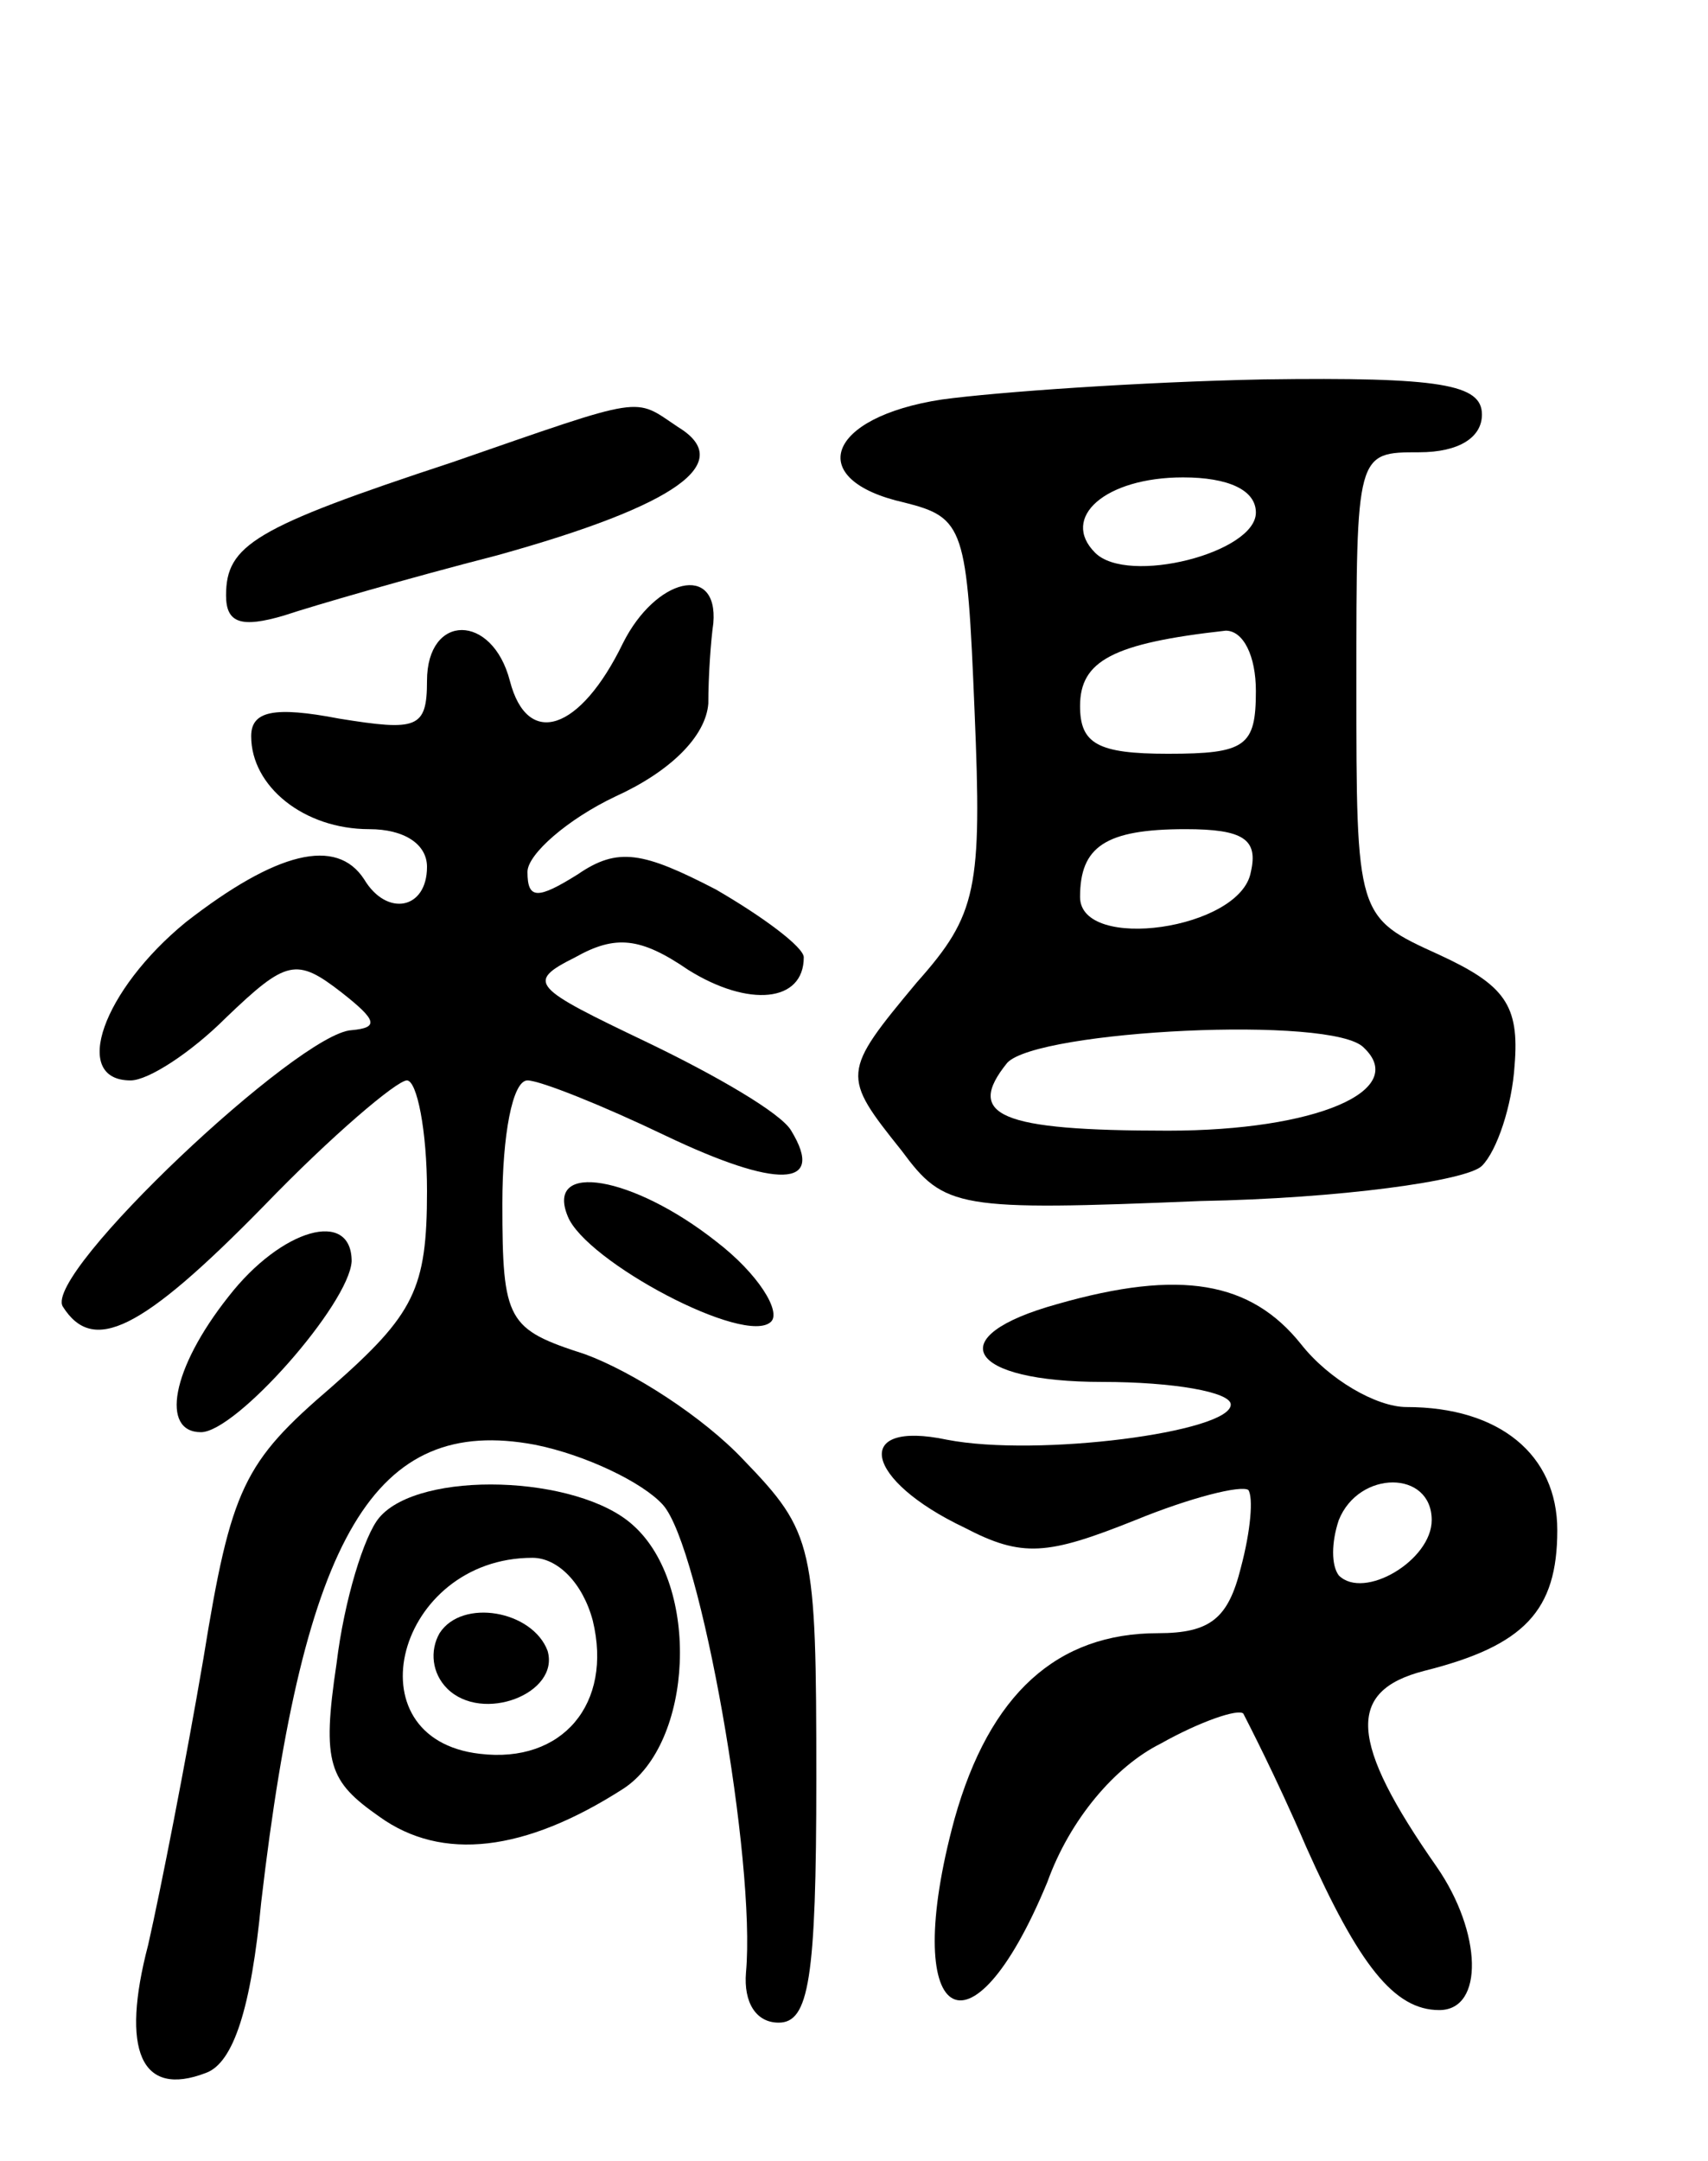 <svg version="1.0" xmlns="http://www.w3.org/2000/svg"
 width="68pt" height="86pt" viewBox="0 0 68 86"
 preserveAspectRatio="xMidYMid meet">
<g transform="translate(0,86) scale(0.1,-0.1)"
fill="#000000" stroke="none">
<path d="M375 701 c-46 -7 -55 -32 -15 -41 24 -6 25 -10 28 -83 3 -71 1 -81
-23 -108 -30 -36 -30 -37 -6 -67 17 -23 22 -24 119 -20 55 1 106 8 112 14 6 6
12 24 13 40 2 24 -4 32 -30 44 -33 15 -33 15 -33 108 0 92 0 92 25 92 16 0 25
6 25 15 0 12 -16 15 -87 14 -49 -1 -106 -5 -128 -8z m125 -45 c0 -16 -51 -29
-64 -16 -14 14 4 30 35 30 18 0 29 -5 29 -14z m0 -71 c0 -22 -4 -25 -35 -25
-28 0 -35 4 -35 19 0 18 13 25 58 30 7 0 12 -10 12 -24z m-2 -72 c-4 -23 -68
-32 -68 -10 0 20 10 27 42 27 23 0 29 -4 26 -17z m45 -70 c18 -17 -19 -33 -78
-33 -67 0 -81 6 -64 27 12 13 130 19 142 6z"/>
<path d="M180 676 c-79 -26 -90 -33 -90 -53 0 -11 6 -13 23 -8 12 4 50 15 85
24 72 20 95 37 72 51 -18 12 -12 13 -90 -14z"/>
<path d="M248 604 c-17 -35 -38 -42 -45 -15 -7 27 -33 27 -33 0 0 -19 -4 -20
-35 -15 -26 5 -35 3 -35 -7 0 -20 21 -37 47 -37 14 0 23 -6 23 -15 0 -17 -16
-20 -25 -5 -11 17 -35 11 -71 -17 -33 -27 -46 -63 -22 -63 7 0 24 11 38 25 24
23 28 24 46 10 14 -11 15 -14 4 -15 -21 -1 -123 -97 -115 -110 12 -19 31 -10
80 40 27 28 53 50 57 50 4 0 8 -20 8 -44 0 -39 -5 -49 -38 -78 -35 -30 -40
-40 -51 -108 -7 -41 -17 -92 -22 -114 -11 -42 -3 -61 23 -51 11 4 18 26 22 68
17 146 45 194 109 182 20 -4 43 -15 51 -24 15 -17 37 -142 33 -186 -1 -12 4
-20 13 -20 12 0 15 17 15 97 0 93 -1 98 -29 127 -16 17 -44 35 -63 42 -31 10
-33 13 -33 60 0 27 4 49 10 49 5 0 30 -10 55 -22 44 -21 64 -21 50 2 -4 7 -30
22 -57 35 -46 22 -49 24 -29 34 16 9 26 8 45 -5 24 -15 46 -13 46 5 0 4 -16
16 -35 27 -29 15 -39 17 -55 6 -16 -10 -20 -10 -20 1 0 7 16 21 35 30 22 10
36 24 37 37 0 11 1 25 2 32 2 24 -23 18 -36 -8z"/>
<path d="M226 376 c7 -18 71 -52 81 -42 4 4 -5 19 -22 32 -33 26 -68 32 -59
10z"/>
<path d="M91 344 c-23 -29 -27 -54 -11 -54 14 0 59 51 60 68 0 21 -28 13 -49
-14z"/>
<path d="M421 341 c-47 -13 -36 -31 18 -31 28 0 51 -4 51 -9 0 -11 -77 -21
-113 -14 -38 8 -33 -16 7 -35 23 -12 33 -11 68 3 22 9 42 14 45 12 2 -3 1 -16
-3 -31 -5 -20 -12 -26 -33 -26 -40 0 -67 -24 -81 -74 -22 -81 6 -100 37 -25 9
25 27 46 45 55 16 9 31 14 33 12 1 -2 13 -25 25 -53 21 -47 35 -65 53 -65 18
0 17 31 -1 57 -35 50 -36 70 -5 78 40 10 53 24 53 56 0 30 -23 49 -60 49 -12
0 -31 11 -42 25 -20 25 -48 30 -97 16z m149 -86 c0 -16 -27 -32 -37 -22 -3 4
-3 13 0 22 8 20 37 20 37 0z"/>
<path d="M151 256 c-6 -7 -14 -33 -17 -58 -6 -40 -3 -47 17 -61 25 -18 58 -14
97 11 28 18 31 81 4 105 -22 20 -85 22 -101 3z m85 -41 c8 -33 -12 -57 -45
-53 -52 6 -33 78 21 78 10 0 20 -10 24 -25z"/>
<path d="M175 210 c-4 -7 -3 -16 3 -22 14 -14 45 -2 40 15 -6 16 -34 21 -43 7z"/>
</g>
</svg>
